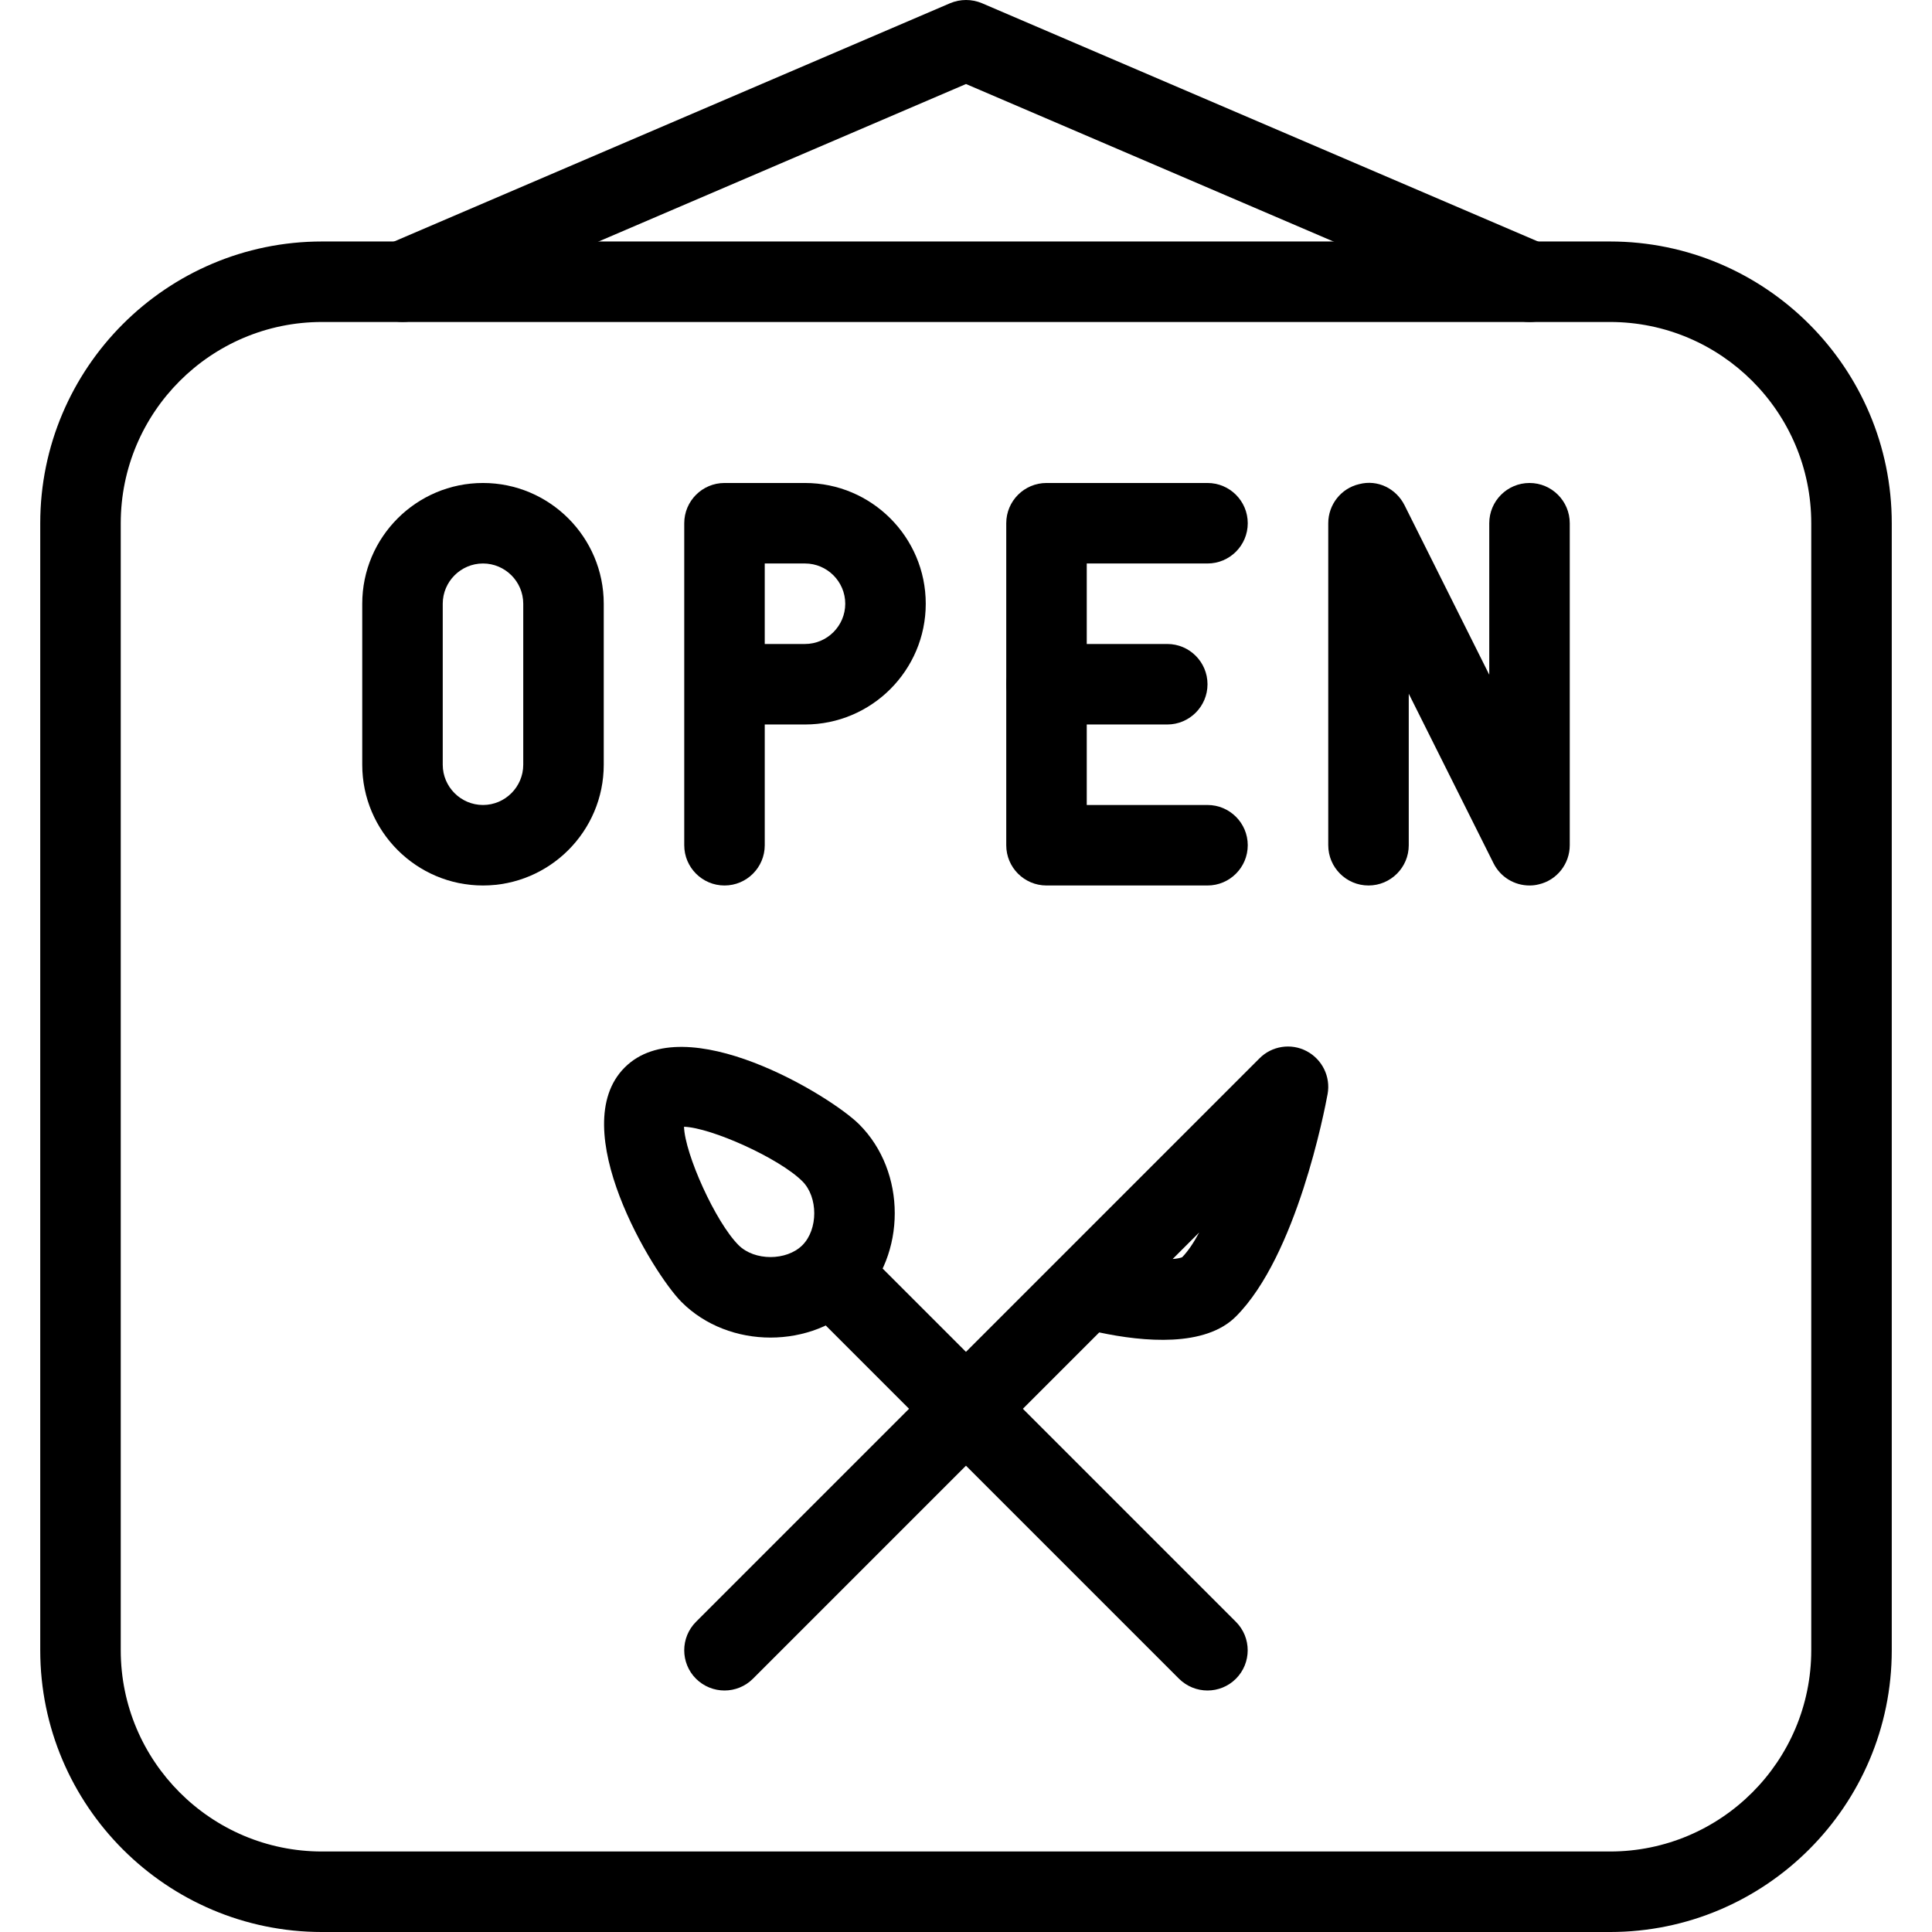 <?xml version="1.0"?>
<svg xmlns="http://www.w3.org/2000/svg" xmlns:xlink="http://www.w3.org/1999/xlink" version="1.1" id="Capa_1" x="0px" y="0px" viewBox="0 0 511.995 511.995" style="enable-background:new 0 0 511.995 511.995;" xml:space="preserve"><g><g>
	<g>
		<path d="M127.997,127.995c-17.643,0-32,14.357-32,32v42.667c0,17.643,14.357,32,32,32c17.643,0,32-14.357,32-32v-42.667    C159.997,142.352,145.64,127.995,127.997,127.995z M138.664,202.661c0,5.867-4.8,10.667-10.667,10.667    c-5.867,0-10.667-4.8-10.667-10.667v-42.667c0-5.867,4.8-10.667,10.667-10.667c5.867,0,10.667,4.8,10.667,10.667V202.661z" data-original="#000000" class="active-path" fill="#000000"/>
	</g>
</g><g>
	<g>
		<path d="M213.331,127.995h-21.333c-5.888,0-10.667,4.779-10.667,10.667v85.333c0,5.888,4.779,10.667,10.667,10.667    s10.667-4.779,10.667-10.667v-32h10.667c17.643,0,32-14.357,32-32S230.973,127.995,213.331,127.995z M213.331,170.661h-10.667    v-21.333h10.667c5.867,0,10.667,4.8,10.667,10.667C223.997,165.861,219.197,170.661,213.331,170.661z" data-original="#000000" class="active-path" fill="#000000"/>
	</g>
</g><g>
	<g>
		<path d="M319.997,213.328h-32v-64h32c5.888,0,10.667-4.779,10.667-10.667s-4.779-10.667-10.667-10.667h-42.667    c-5.888,0-10.667,4.779-10.667,10.667v85.333c0,5.888,4.779,10.667,10.667,10.667h42.667c5.888,0,10.667-4.779,10.667-10.667    S325.885,213.328,319.997,213.328z" data-original="#000000" class="active-path" fill="#000000"/>
	</g>
</g><g>
	<g>
		<path d="M309.331,170.661h-32c-5.888,0-10.667,4.779-10.667,10.667s4.779,10.667,10.667,10.667h32    c5.888,0,10.667-4.779,10.667-10.667S315.219,170.661,309.331,170.661z" data-original="#000000" class="active-path" fill="#000000"/>
	</g>
</g><g>
	<g>
		<path d="M405.331,127.995c-5.888,0-10.667,4.779-10.667,10.667v40.149l-22.443-44.907c-2.219-4.416-7.104-6.891-12.011-5.611    c-4.821,1.109-8.213,5.44-8.213,10.368v85.333c0,5.888,4.779,10.667,10.667,10.667c5.888,0,10.667-4.779,10.667-10.667v-40.149    l22.464,44.928c1.835,3.669,5.547,5.888,9.536,5.888c0.811,0,1.621-0.085,2.453-0.299c4.821-1.109,8.213-5.44,8.213-10.368    v-85.333C415.997,132.773,411.219,127.995,405.331,127.995z" data-original="#000000" class="active-path" fill="#000000"/>
	</g>
</g><g>
	<g>
		<path d="M227.709,297.979c-7.637-7.637-46.187-31.061-62.165-15.083c-15.979,15.979,7.445,54.528,15.083,62.165    c6.272,6.272,14.912,9.408,23.552,9.408c8.661,0,17.28-3.136,23.531-9.408C240.253,332.517,240.253,310.523,227.709,297.979z     M212.648,329.979c-4.203,4.203-12.715,4.203-16.917,0c-6.144-6.144-14.229-24.171-14.464-31.381    c7.211,0.235,25.237,8.32,31.381,14.464C216.829,317.243,216.829,325.797,212.648,329.979z" data-original="#000000" class="active-path" fill="#000000"/>
	</g>
</g><g>
	<g>
		<path d="M327.528,429.797l-96-96c-4.16-4.16-10.923-4.16-15.083,0c-4.16,4.16-4.16,10.923,0,15.083l96,96    c2.091,2.069,4.821,3.115,7.552,3.115c2.731,0,5.461-1.045,7.531-3.115C331.688,440.72,331.688,433.957,327.528,429.797z" data-original="#000000" class="active-path" fill="#000000"/>
	</g>
</g><g>
	<g>
		<path d="M346.28,278.565c-4.139-2.197-9.237-1.387-12.501,1.899L184.445,429.797c-4.16,4.16-4.16,10.923,0,15.083    c2.091,2.069,4.821,3.115,7.552,3.115c2.731,0,5.461-1.045,7.531-3.115l91.776-91.776c11.861,2.517,28.075,3.947,36.224-4.224    c16.085-16.085,23.509-54.635,24.299-58.965C352.659,285.328,350.397,280.741,346.28,278.565z M313.277,333.179    c-0.555,0.213-1.408,0.384-2.517,0.469l7.04-7.04C316.349,329.317,314.835,331.579,313.277,333.179z" data-original="#000000" class="active-path" fill="#000000"/>
	</g>
</g><g>
	<g>
		<path d="M426.664,63.995H85.331c-41.173,0-74.667,33.493-74.667,74.667v298.667c0,41.173,33.493,74.667,74.667,74.667h341.333    c41.173,0,74.667-33.493,74.667-74.667V138.661C501.331,97.488,467.837,63.995,426.664,63.995z M479.997,437.328    c0,29.419-23.915,53.333-53.333,53.333H85.331c-29.419,0-53.333-23.915-53.333-53.333V138.661    c0-29.419,23.915-53.333,53.333-53.333h341.333c29.419,0,53.333,23.915,53.333,53.333V437.328z" data-original="#000000" class="active-path" fill="#000000"/>
	</g>
</g><g>
	<g>
		<path d="M409.555,64.848l-149.333-64c-2.709-1.131-5.717-1.131-8.427,0l-149.333,64c-5.419,2.325-7.915,8.597-5.611,14.016    c2.347,5.44,8.619,7.872,14.016,5.611l145.131-62.208l145.131,62.208c1.365,0.576,2.795,0.853,4.203,0.853    c4.117,0,8.064-2.411,9.835-6.464C417.469,73.445,414.973,67.173,409.555,64.848z" data-original="#000000" class="active-path" fill="#000000"/>
	</g>
</g></g> </svg>

